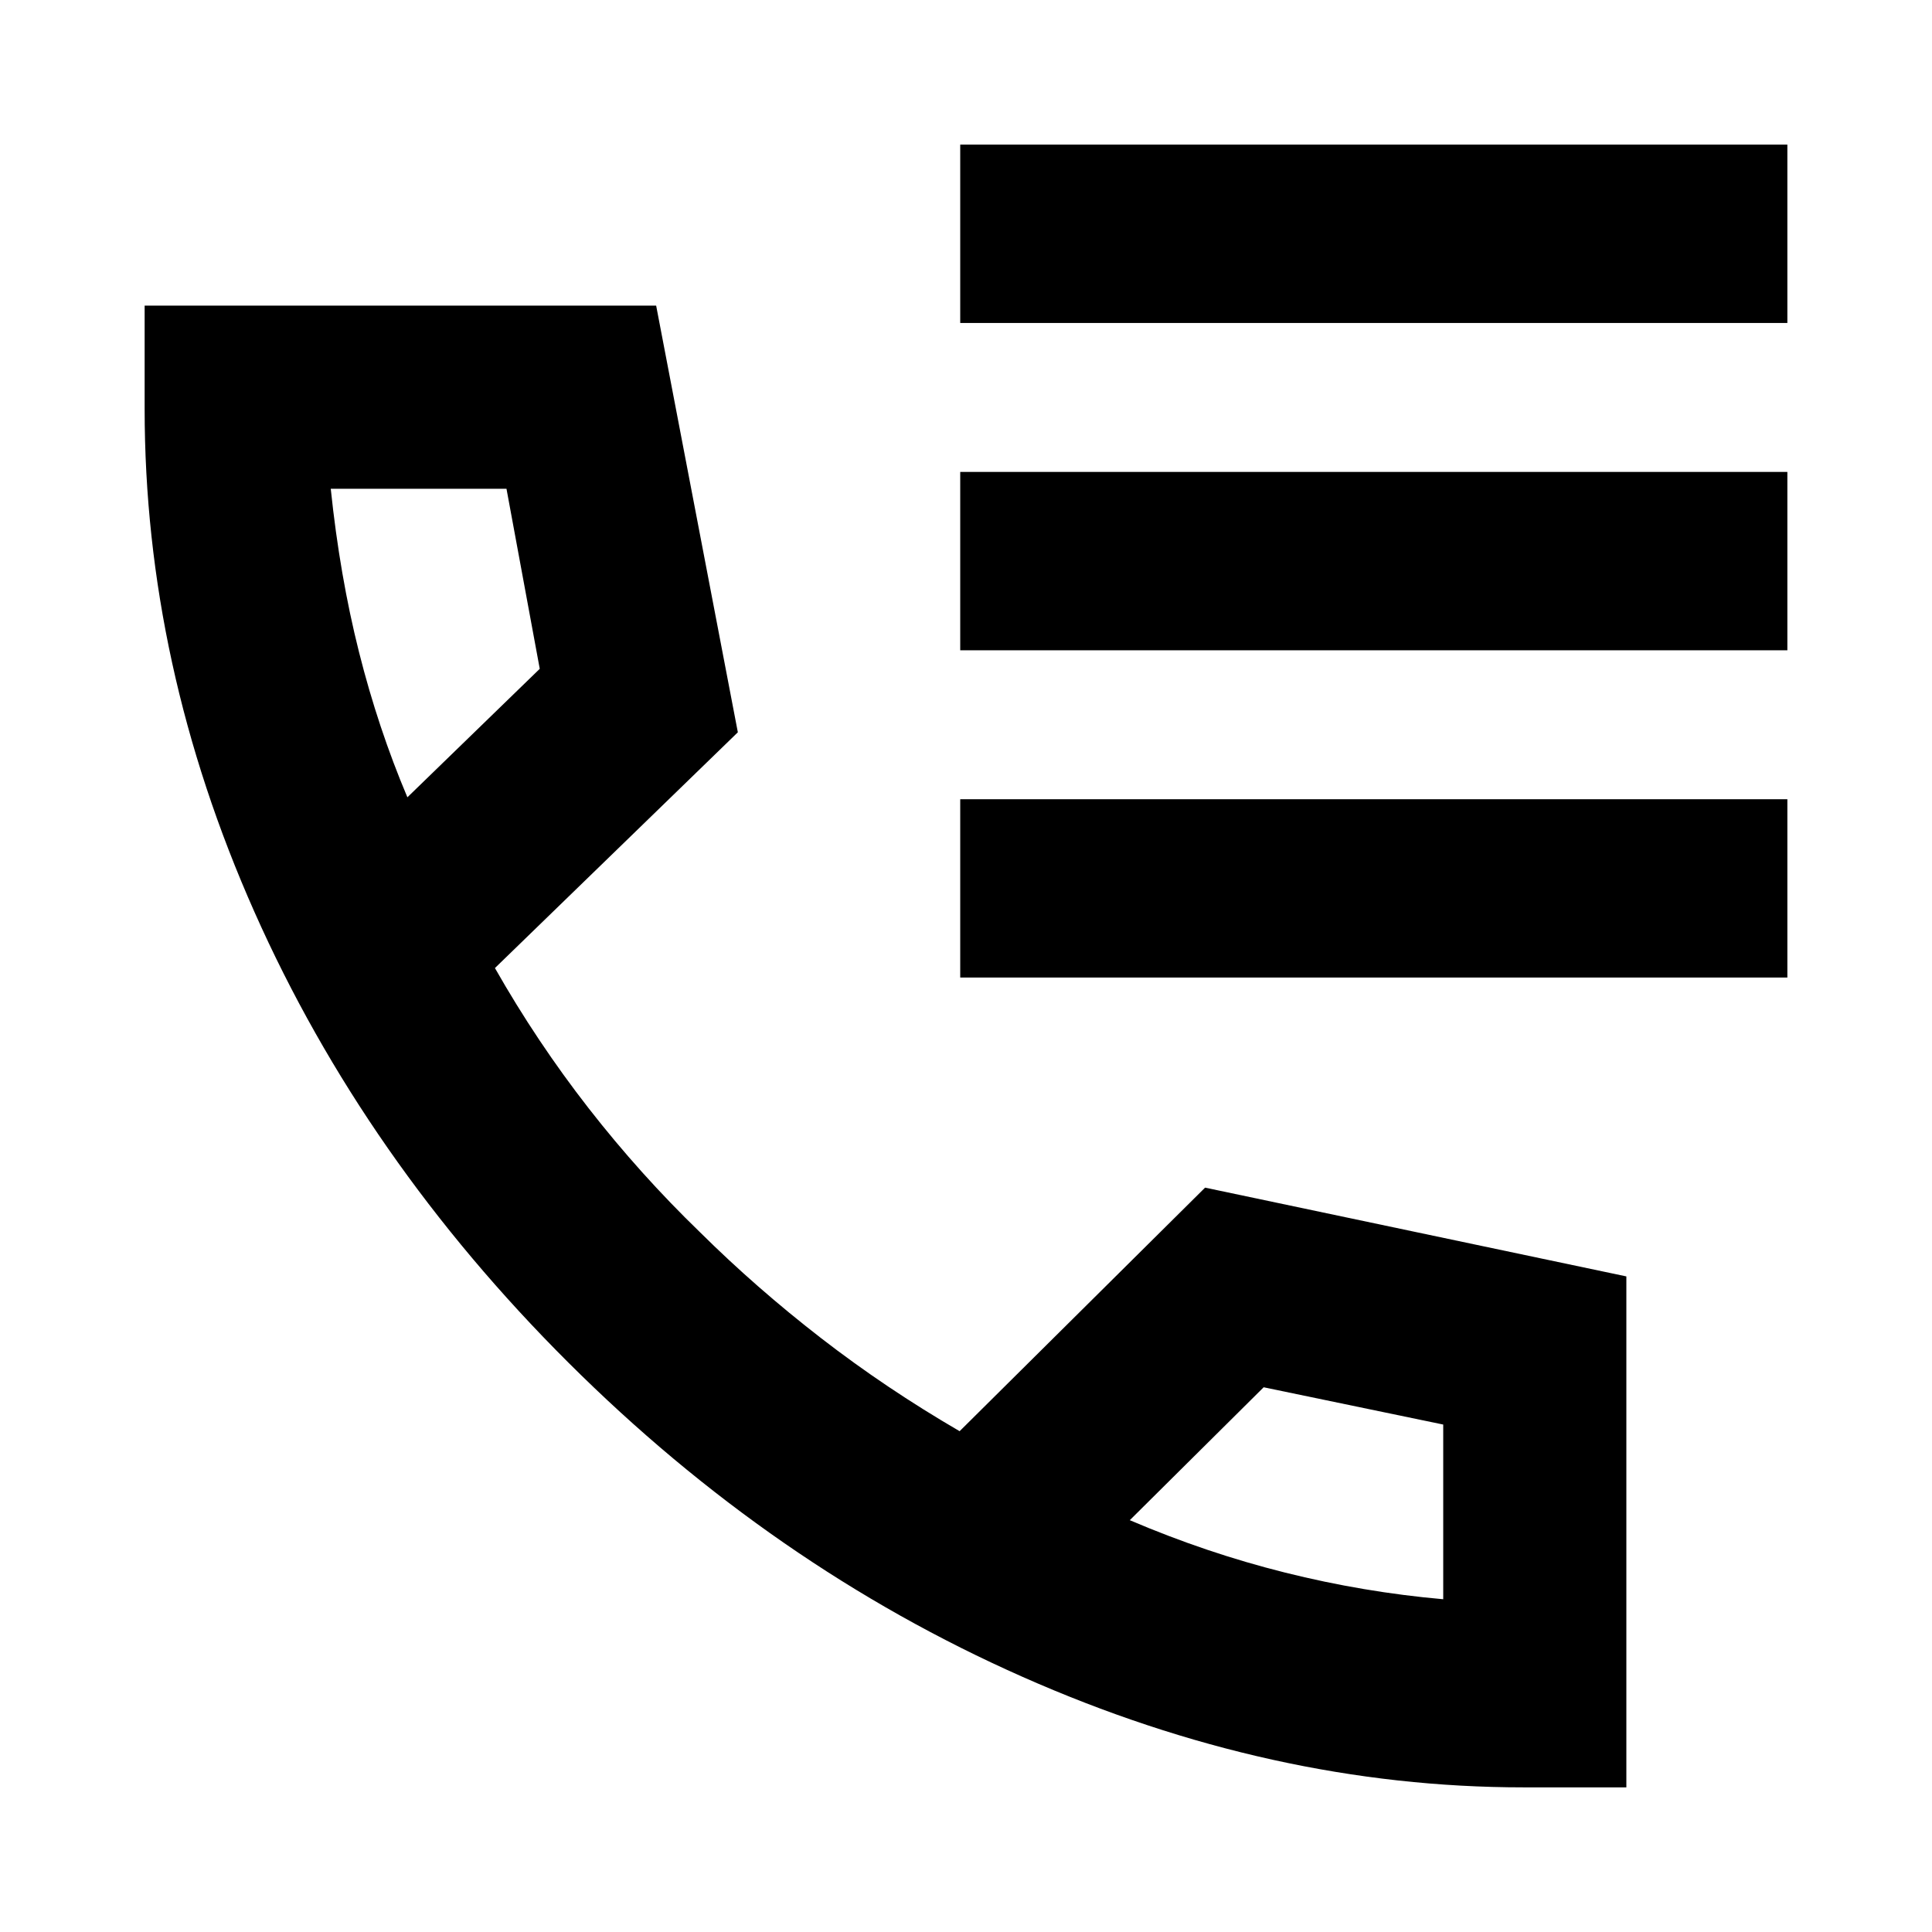 <svg xmlns="http://www.w3.org/2000/svg" height="24" viewBox="0 -960 960 960" width="24"><path d="M757.04-71.87q-125 0-249.05-54.96-124.06-54.95-225.49-156.03-101.43-101.07-156.03-223.91-54.6-122.84-54.6-250.03v-51.33h254.17l40.59 212-120.7 117.15q20.81 36.61 46.49 69.58 25.69 32.97 55.49 61.77 27.81 27.56 60.04 52.51 32.22 24.95 68.88 46.27L598.8-369.87l209.33 44.11v253.89h-51.09ZM202.43-563.83l65.77-63.84-16.53-89.46h-87.32q4.52 43.33 14.04 81.15 9.52 37.83 24.04 72.15Zm358.96 359.2q38.09 16.28 77.15 26.04 39.07 9.76 78.59 13.24v-86.8l-89.22-18.52-66.52 66.04Zm-358.96-359.2Zm358.96 359.2Zm-84.26-594.89v-88.61h411v88.61h-411Zm0 162.63v-88.61h411v88.61h-411Zm0 162.63v-88.61h411v88.61h-411Z"/></svg>